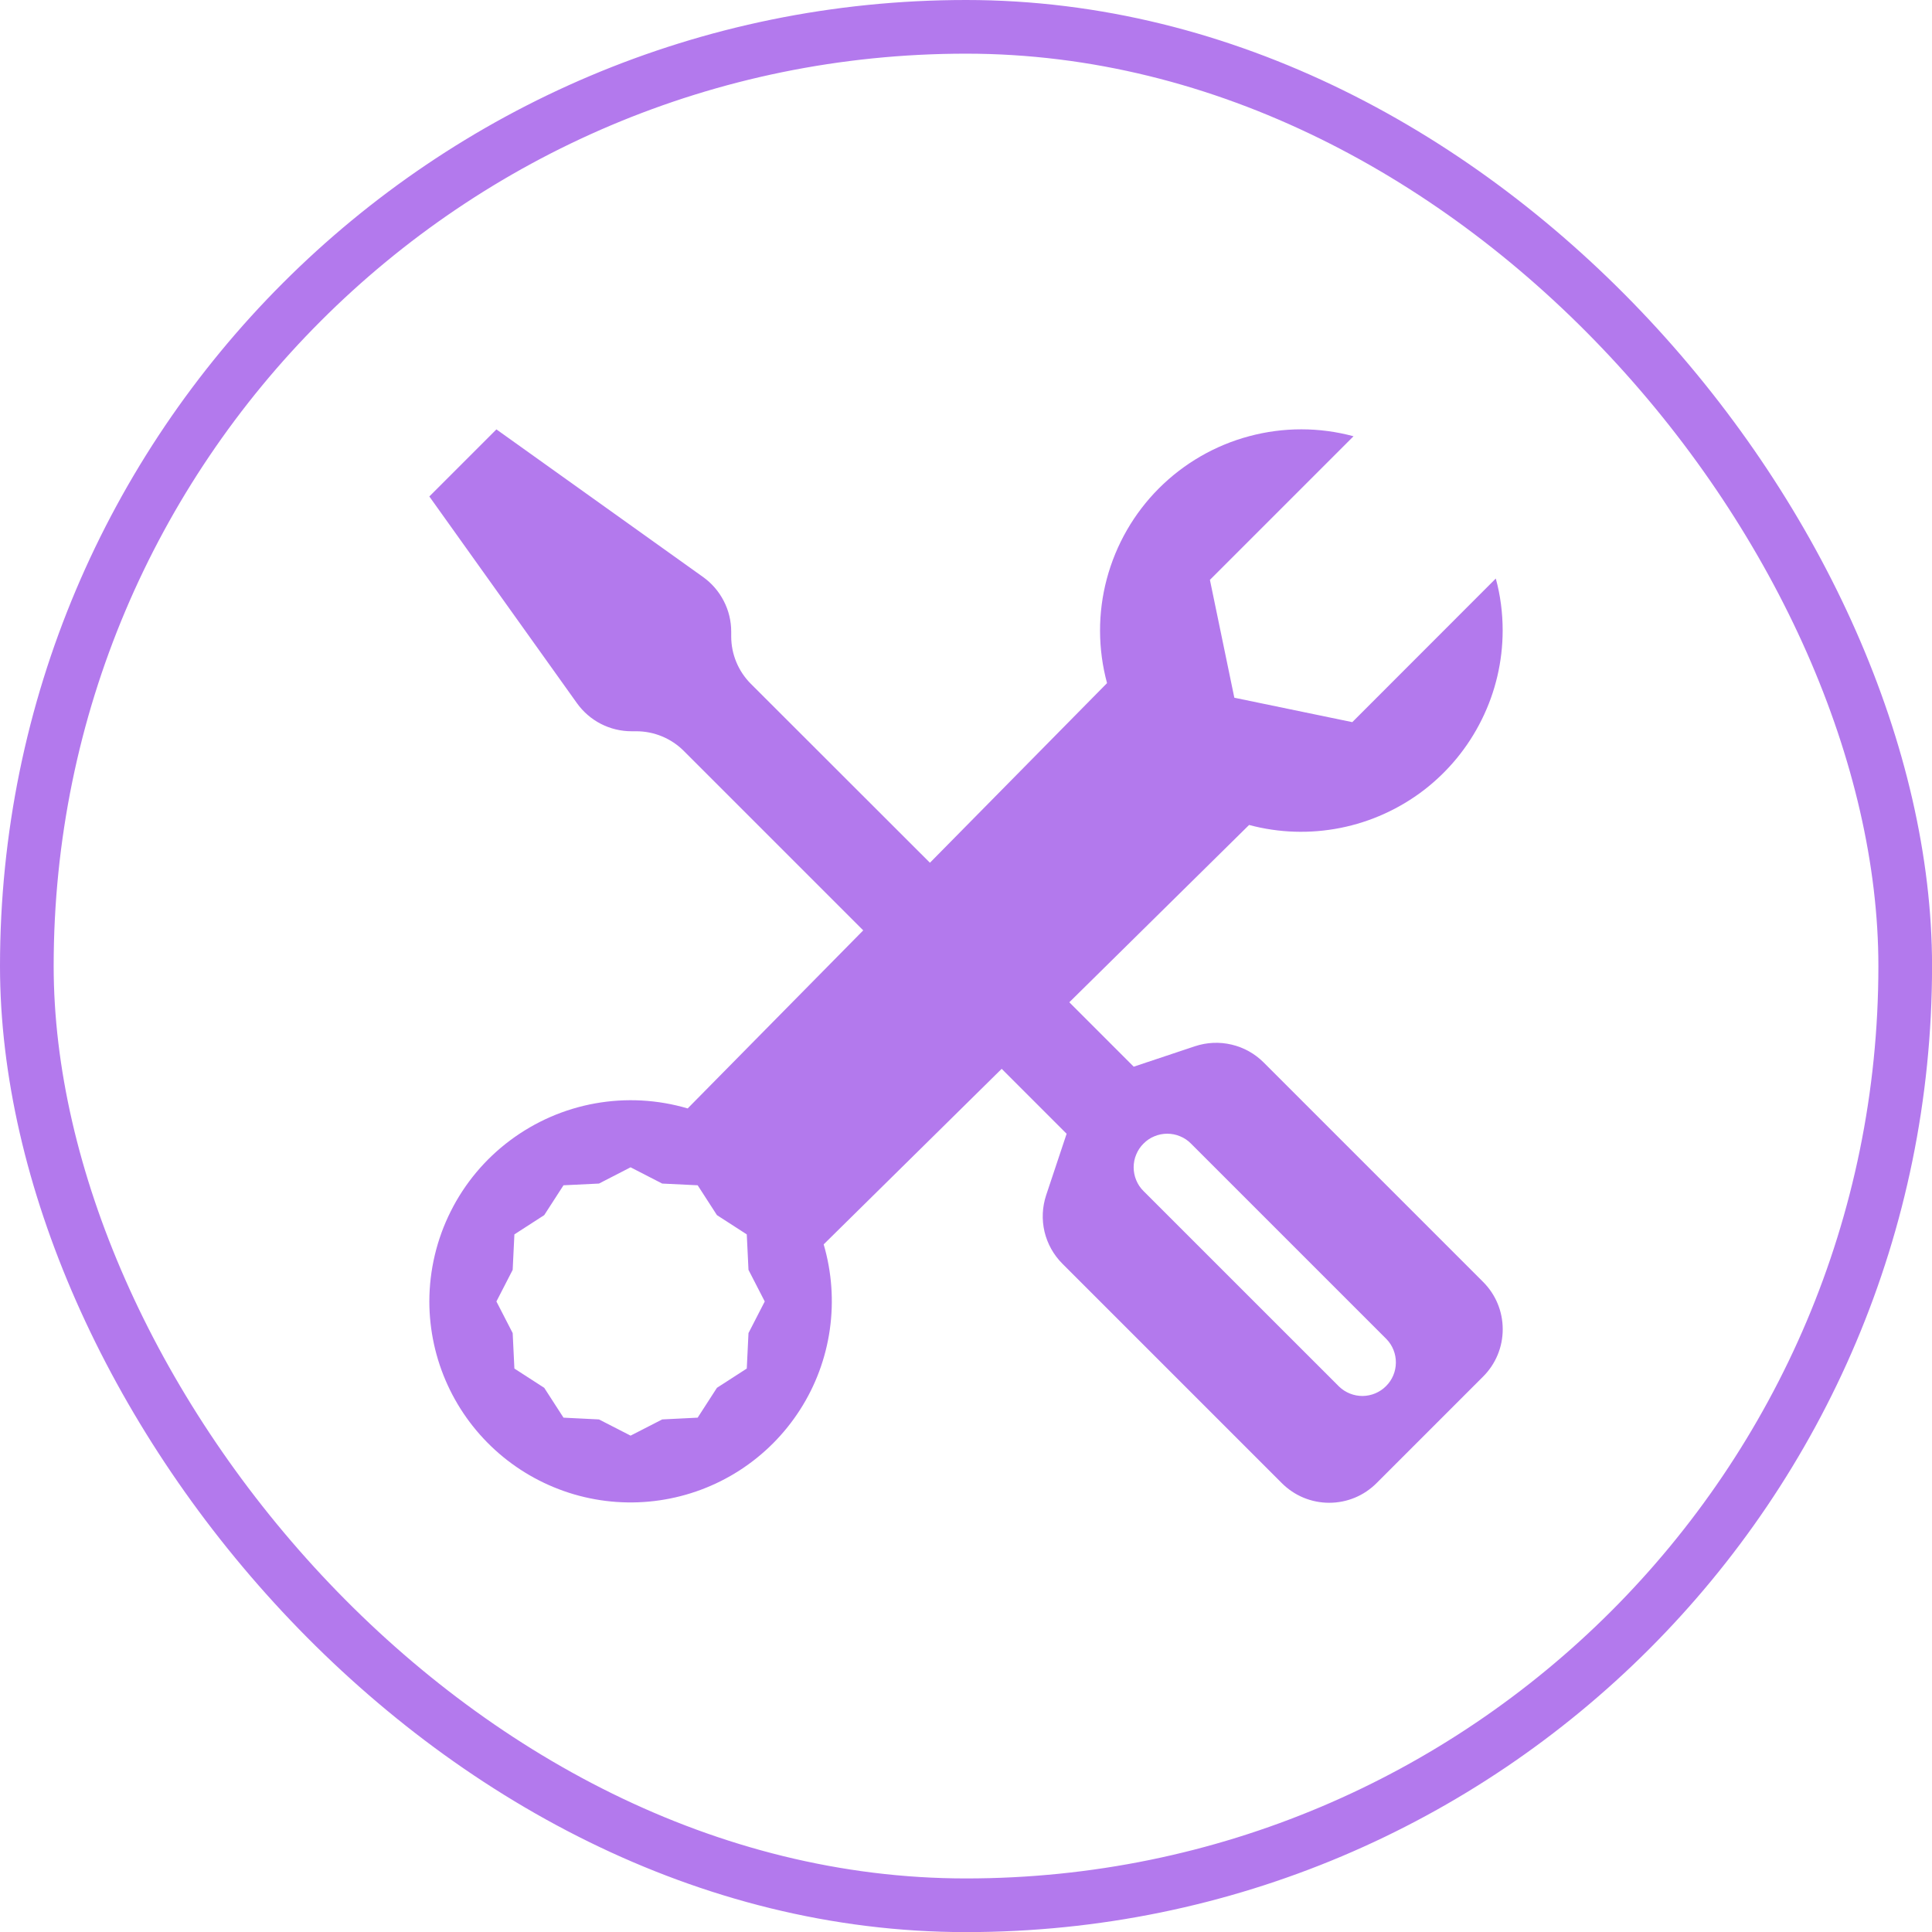 <svg width="36" height="36" viewBox="0 0 36 36" fill="none" xmlns="http://www.w3.org/2000/svg">
<rect x="0.5" y="0.5" width="35.001" height="35.002" rx="17.501" stroke="#B379ED"/>
<path d="M9.25 8.001L8 9.251L10.75 13.102C10.866 13.264 11.019 13.397 11.196 13.488C11.373 13.579 11.569 13.626 11.769 13.626H11.856C12.021 13.626 12.183 13.658 12.335 13.721C12.487 13.784 12.625 13.876 12.741 13.992L16.085 17.336L12.814 20.654C12.254 20.489 11.664 20.457 11.09 20.56C10.516 20.663 9.974 20.899 9.507 21.248C9.039 21.597 8.66 22.05 8.399 22.571C8.137 23.093 8.001 23.668 8 24.251C8.001 24.788 8.117 25.32 8.341 25.808C8.565 26.297 8.891 26.731 9.298 27.083C9.704 27.434 10.182 27.694 10.697 27.845C11.213 27.996 11.755 28.034 12.287 27.957C12.819 27.88 13.328 27.69 13.78 27.399C14.232 27.108 14.616 26.723 14.906 26.271C15.197 25.819 15.386 25.309 15.462 24.777C15.538 24.245 15.499 23.703 15.348 23.187L18.665 19.916L19.875 21.126L19.494 22.269C19.421 22.489 19.41 22.725 19.463 22.951C19.517 23.177 19.632 23.383 19.796 23.547L23.884 27.635C24 27.751 24.137 27.844 24.289 27.907C24.441 27.97 24.603 28.002 24.767 28.002C24.932 28.002 25.094 27.97 25.246 27.907C25.398 27.844 25.535 27.751 25.651 27.635L27.634 25.652C27.75 25.537 27.843 25.399 27.906 25.247C27.969 25.096 28.001 24.933 28.001 24.769C28.001 24.604 27.969 24.442 27.906 24.29C27.843 24.138 27.75 24.001 27.634 23.885L23.546 19.797C23.382 19.633 23.176 19.518 22.95 19.465C22.724 19.411 22.488 19.422 22.267 19.495L21.125 19.876L19.925 18.676L23.275 15.372C23.831 15.521 24.413 15.539 24.977 15.427C25.541 15.315 26.072 15.074 26.529 14.725C26.985 14.375 27.355 13.925 27.61 13.409C27.866 12.893 27.999 12.326 28 11.751C28 11.414 27.957 11.09 27.872 10.78L25.198 13.456L23 13.001L22.545 10.805L25.221 8.129C24.585 7.957 23.914 7.957 23.277 8.128C22.64 8.298 22.06 8.634 21.594 9.1C21.128 9.567 20.794 10.148 20.624 10.785C20.454 11.422 20.456 12.092 20.628 12.729L17.328 16.076L13.991 12.742C13.757 12.508 13.625 12.19 13.625 11.859V11.77C13.625 11.571 13.578 11.375 13.486 11.198C13.395 11.021 13.263 10.868 13.101 10.752L9.25 8.001ZM21.308 21.309C21.366 21.25 21.434 21.204 21.511 21.173C21.586 21.141 21.668 21.125 21.75 21.125C21.832 21.125 21.914 21.141 21.989 21.173C22.066 21.204 22.134 21.25 22.192 21.309L25.835 24.952C25.949 25.07 26.012 25.228 26.01 25.392C26.009 25.556 25.943 25.713 25.827 25.828C25.712 25.944 25.555 26.01 25.391 26.012C25.227 26.013 25.069 25.95 24.951 25.836L21.308 22.194C21.249 22.136 21.203 22.067 21.172 21.991C21.14 21.915 21.124 21.833 21.124 21.751C21.124 21.669 21.14 21.587 21.172 21.512C21.203 21.436 21.249 21.367 21.308 21.309ZM11.75 21.751L12.339 22.054L13 22.086L13.359 22.642L13.915 23.001L13.947 23.662L14.25 24.251L13.947 24.84L13.915 25.501L13.359 25.86L13 26.416L12.339 26.449L11.75 26.751L11.161 26.449L10.5 26.416L10.141 25.86L9.585 25.501L9.553 24.84L9.25 24.251L9.553 23.662L9.585 23.001L10.141 22.642L10.5 22.086L11.161 22.054L11.75 21.751Z" fill="#B379ED"/>
</svg>
